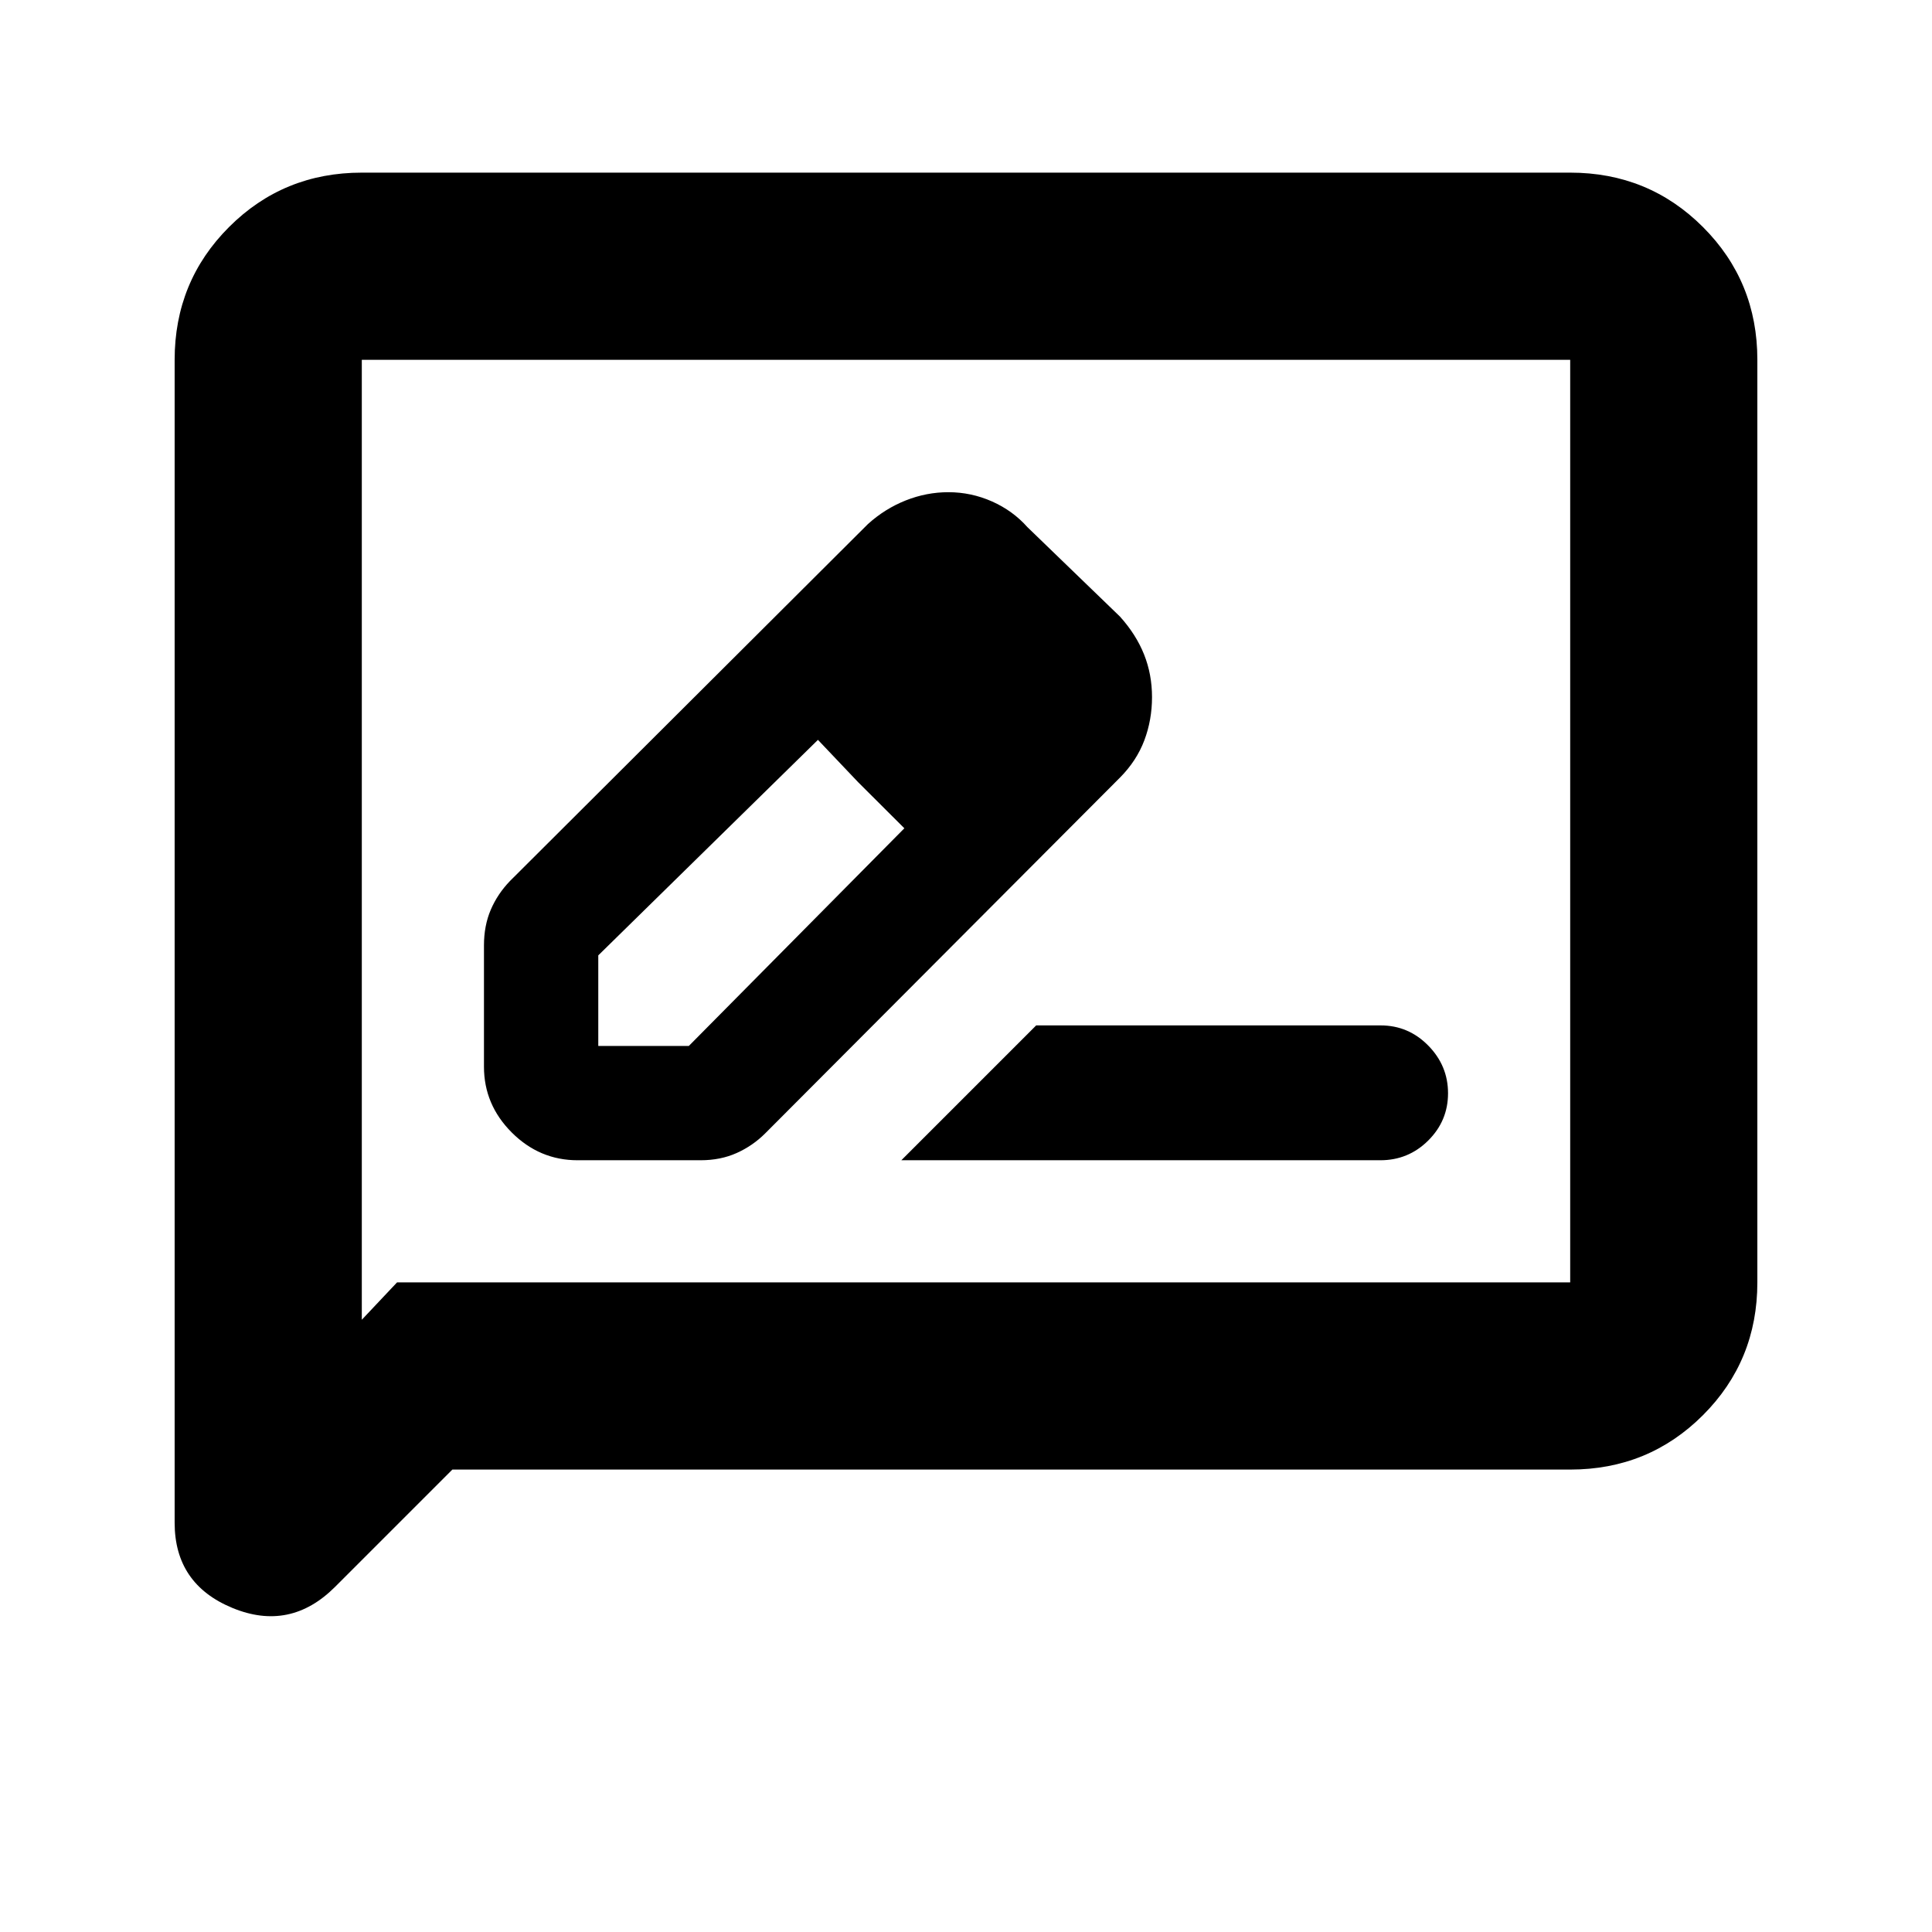<svg xmlns="http://www.w3.org/2000/svg" height="20" viewBox="0 -960 960 960" width="20"><path d="M286.98-383.48h61.13q9.95 0 17.95-3.6 8-3.59 14.2-9.79l176.35-176.85q8.19-8.3 12.01-18.43 3.81-10.14 3.81-21.44t-3.95-21.21q-3.95-9.91-11.96-18.81l-45.98-44.43q-7.27-8.2-17.63-12.8-10.37-4.59-21.67-4.59-10.87 0-21.19 4.09-10.32 4.1-18.77 11.73L253.43-522.26q-6.19 6.42-9.57 14.31-3.38 7.89-3.38 17.73v60.24q0 18.89 13.8 32.7 13.81 13.8 32.7 13.8Zm228.65-230.15-45-45 45 45ZM297.28-440.28v-45l109.15-107.09 19.94 21 23 22.94-107.09 108.15h-45Zm129.09-131.09 23 22.94-42.94-43.94 19.94 21Zm21.5 187.89h238.01q13.94 0 23.79-9.79t9.85-23.5q0-13.71-9.85-23.71t-23.65-10H514.87l-67 67Zm-223.09 153.7-58.27 58.27q-22.34 22.34-51.03 10.48-28.7-11.85-28.7-42.34v-577.85q0-38.94 27.03-65.97t65.97-27.03h600.44q38.94 0 65.97 27.03t27.03 65.97v458.44q0 38.94-27.03 65.97t-65.97 27.03H224.78Zm-27.5-93h582.94v-458.44H179.78v477l17.5-18.56Zm-17.5 0v-458.44 458.44Z"/></svg>
